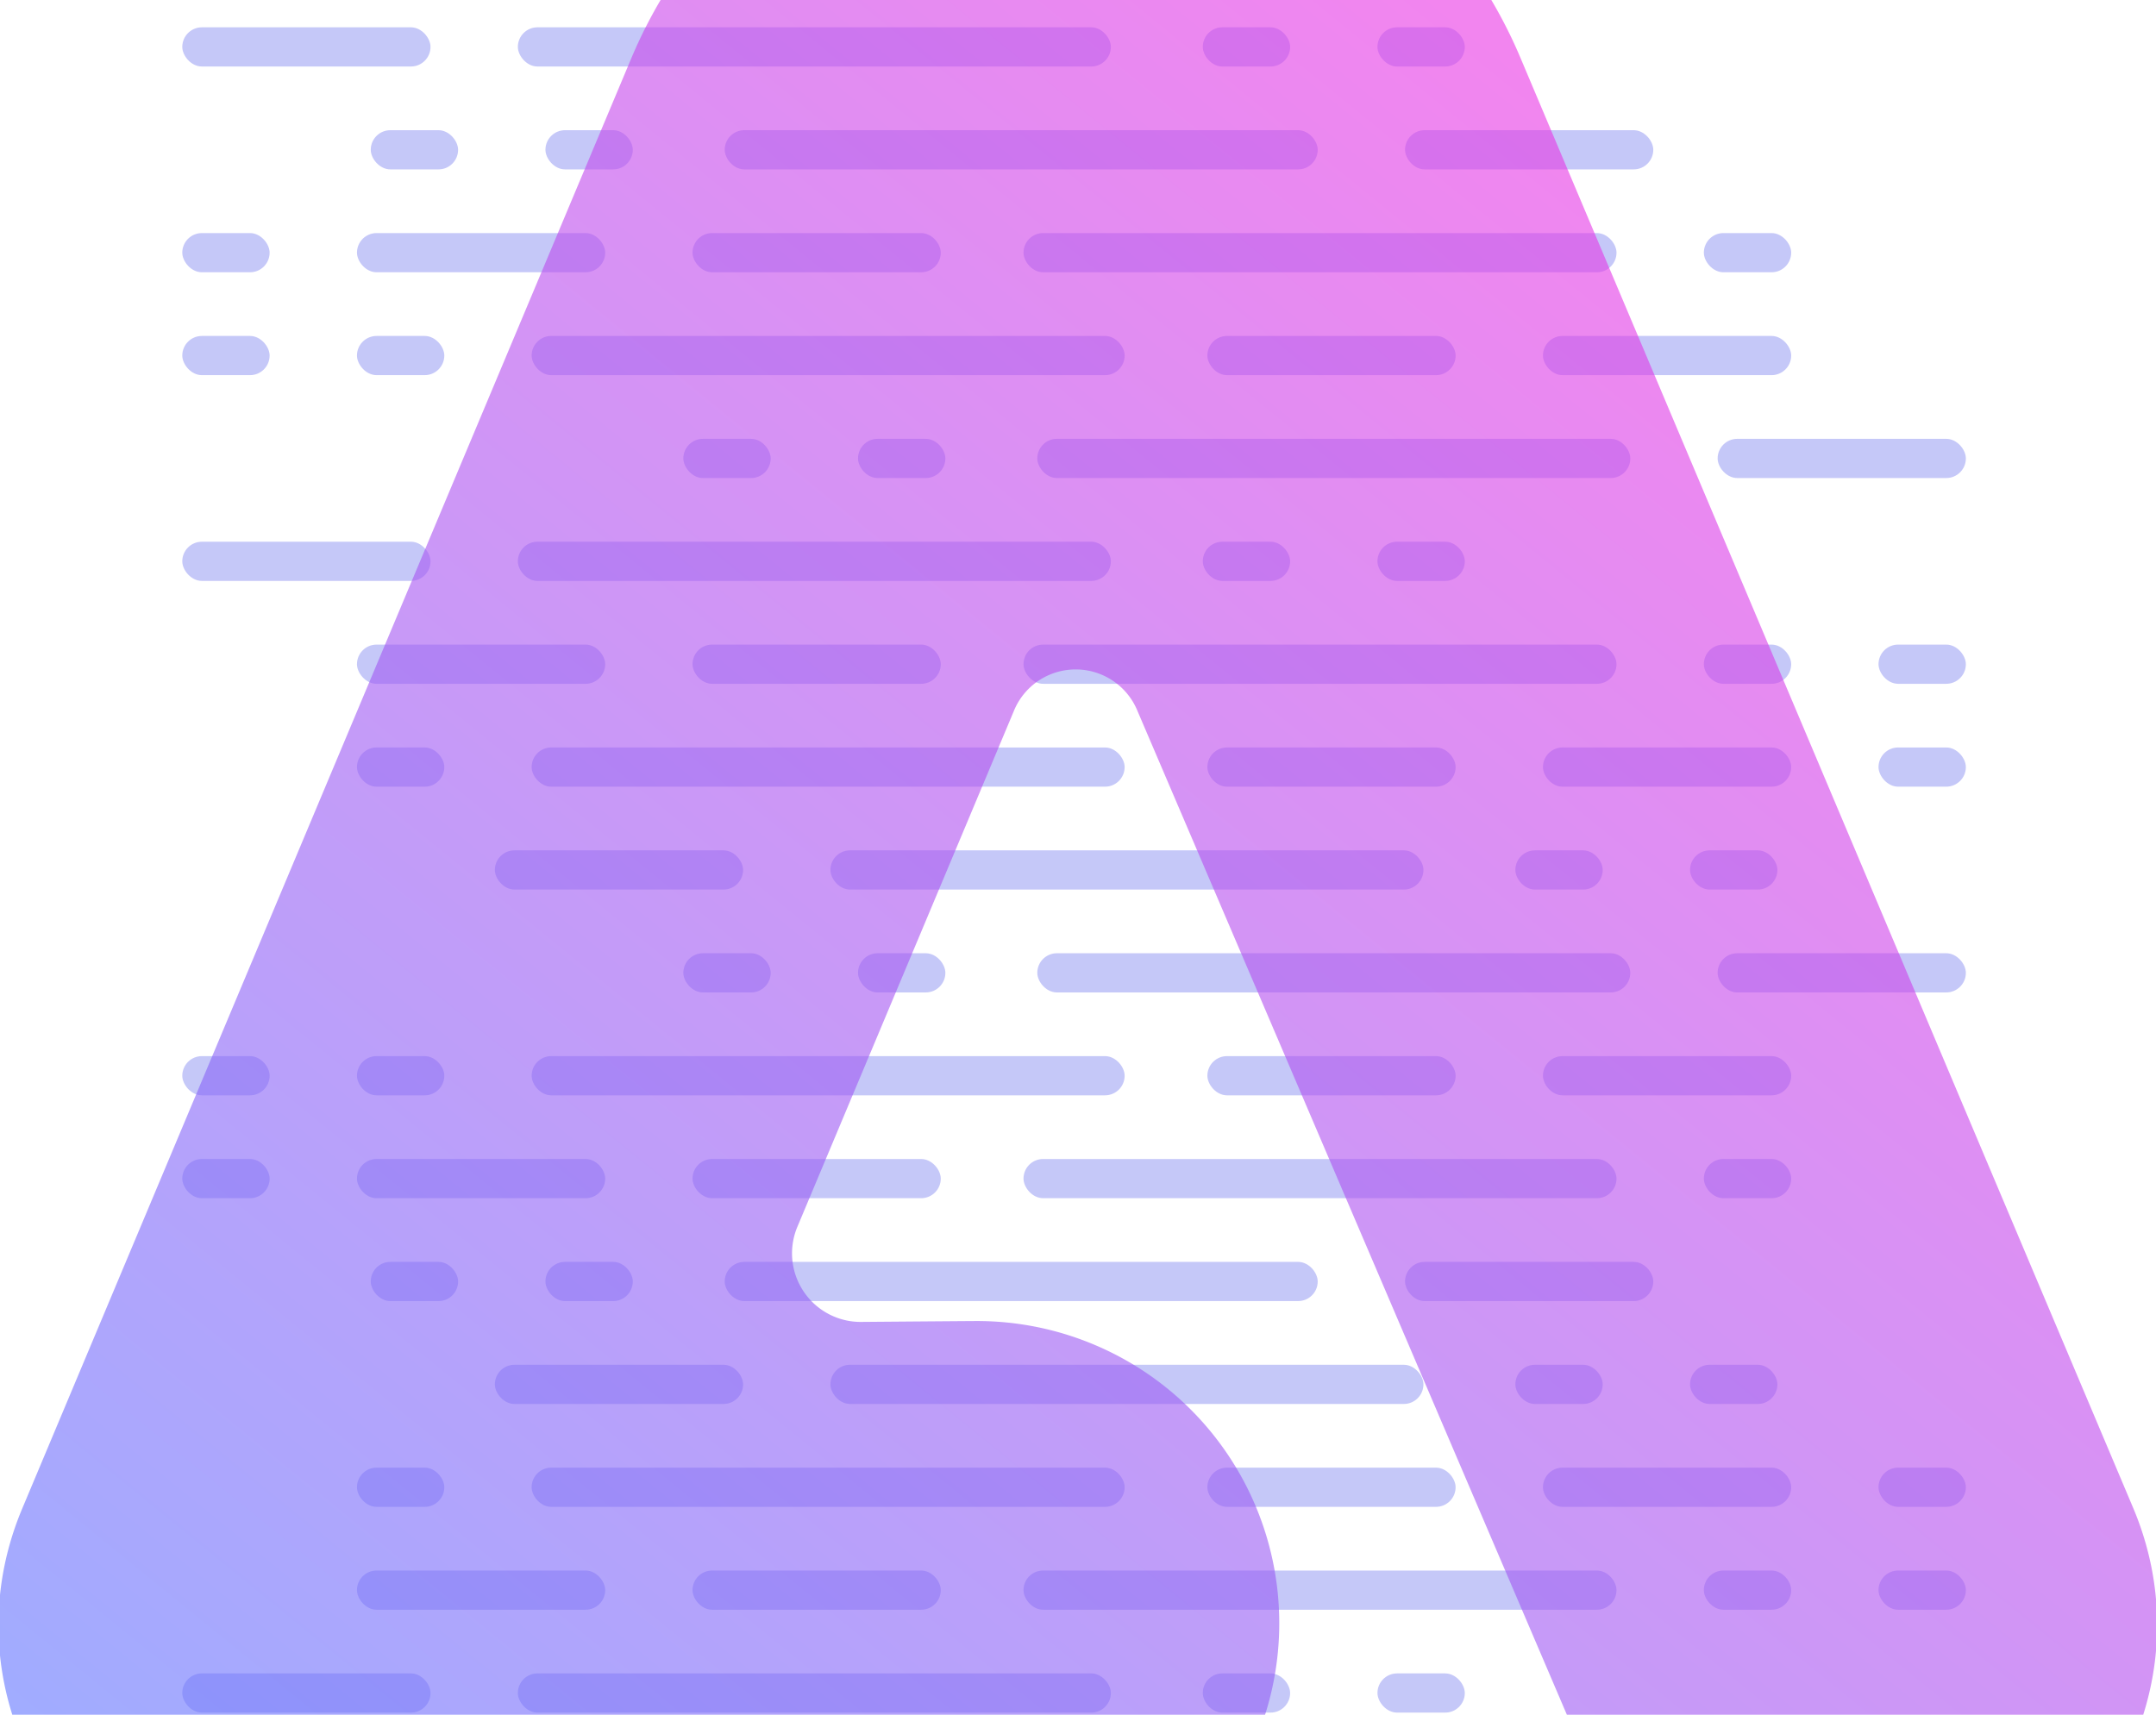 <svg xmlns="http://www.w3.org/2000/svg" xmlns:xlink="http://www.w3.org/1999/xlink" width="440" height="350" viewBox="0 0 440 350">
  <defs>
    <clipPath id="clip-path">
      <rect id="Rectangle_151938" data-name="Rectangle 151938" width="440" height="350" transform="translate(1060)" fill="#fff"/>
    </clipPath>
    <linearGradient id="linear-gradient" x1="0.02" y1="0.903" x2="0.682" y2="0.12" gradientUnits="objectBoundingBox">
      <stop offset="0" stop-color="#5f74ff"/>
      <stop offset="1" stop-color="#ea32e4"/>
    </linearGradient>
  </defs>
  <g id="Summary_Block_image" data-name="Summary Block image" transform="translate(-1060)" clip-path="url(#clip-path)">
    <g id="Group_162130" data-name="Group 162130" transform="translate(-6389.539 -11348)" opacity="0.351" style="mix-blend-mode: color-burn;isolation: isolate">
      <rect id="Rectangle_151794" data-name="Rectangle 151794" width="50.659" height="8" rx="4" transform="translate(7550.532 11941.575)" fill="#5a60eb"/>
      <rect id="Rectangle_151795" data-name="Rectangle 151795" width="17.824" height="8" rx="4" transform="translate(7758.797 11941.575)" fill="#5a60eb"/>
      <rect id="Rectangle_151796" data-name="Rectangle 151796" width="17.824" height="8" rx="4" transform="translate(7794.447 11941.575)" fill="#5a60eb"/>
      <rect id="Rectangle_151797" data-name="Rectangle 151797" width="121.019" height="8" rx="4" transform="translate(7619.016 11941.575)" fill="#5a60eb"/>
      <rect id="Rectangle_151798" data-name="Rectangle 151798" width="50.659" height="8" rx="4" transform="translate(7695.944 11920.575)" fill="#5a60eb"/>
      <rect id="Rectangle_151799" data-name="Rectangle 151799" width="50.659" height="8" rx="4" transform="translate(7764.427 11920.575)" fill="#5a60eb"/>
      <rect id="Rectangle_151800" data-name="Rectangle 151800" width="17.824" height="8" rx="4" transform="translate(7832.911 11920.575)" fill="#5a60eb"/>
      <rect id="Rectangle_151801" data-name="Rectangle 151801" width="17.824" height="8" rx="4" transform="translate(7522.389 11920.575)" fill="#5a60eb"/>
      <rect id="Rectangle_151802" data-name="Rectangle 151802" width="121.019" height="8" rx="4" transform="translate(7558.038 11920.575)" fill="#5a60eb"/>
      <rect id="Rectangle_151803" data-name="Rectangle 151803" width="50.659" height="8" rx="4" transform="translate(7590.873 11899.575)" fill="#5a60eb"/>
      <rect id="Rectangle_151804" data-name="Rectangle 151804" width="50.659" height="8" rx="4" transform="translate(7522.389 11899.575)" fill="#5a60eb"/>
      <rect id="Rectangle_151805" data-name="Rectangle 151805" width="17.824" height="8" rx="4" transform="translate(7832.911 11899.575)" fill="#5a60eb"/>
      <rect id="Rectangle_151806" data-name="Rectangle 151806" width="17.824" height="8" rx="4" transform="translate(7797.262 11899.575)" fill="#5a60eb"/>
      <rect id="Rectangle_151807" data-name="Rectangle 151807" width="121.019" height="8" rx="4" transform="translate(7658.418 11899.575)" fill="#5a60eb"/>
      <rect id="Rectangle_151808" data-name="Rectangle 151808" width="50.659" height="8" rx="4" transform="translate(7486.74 11878.575)" fill="#5a60eb"/>
      <rect id="Rectangle_151809" data-name="Rectangle 151809" width="17.824" height="8" rx="4" transform="translate(7695.005 11878.575)" fill="#5a60eb"/>
      <rect id="Rectangle_151810" data-name="Rectangle 151810" width="17.824" height="8" rx="4" transform="translate(7730.654 11878.575)" fill="#5a60eb"/>
      <rect id="Rectangle_151811" data-name="Rectangle 151811" width="121.019" height="8" rx="4" transform="translate(7555.224 11878.575)" fill="#5a60eb"/>
      <rect id="Rectangle_151812" data-name="Rectangle 151812" width="50.659" height="8" rx="4" transform="translate(7800.077 11857.575)" fill="#5a60eb"/>
      <rect id="Rectangle_151813" data-name="Rectangle 151813" width="17.824" height="8" rx="4" transform="translate(7624.646 11857.575)" fill="#5a60eb"/>
      <rect id="Rectangle_151814" data-name="Rectangle 151814" width="17.824" height="8" rx="4" transform="translate(7588.997 11857.575)" fill="#5a60eb"/>
      <rect id="Rectangle_151815" data-name="Rectangle 151815" width="121.019" height="8" rx="4" transform="translate(7661.233 11857.575)" fill="#5a60eb"/>
      <rect id="Rectangle_151816" data-name="Rectangle 151816" width="50.659" height="8" rx="4" transform="translate(7695.945 11836.575)" fill="#5a60eb"/>
      <rect id="Rectangle_151817" data-name="Rectangle 151817" width="50.659" height="8" rx="4" transform="translate(7764.429 11836.575)" fill="#5a60eb"/>
      <rect id="Rectangle_151818" data-name="Rectangle 151818" width="17.824" height="8" rx="4" transform="translate(7486.74 11836.575)" fill="#5a60eb"/>
      <rect id="Rectangle_151819" data-name="Rectangle 151819" width="17.824" height="8" rx="4" transform="translate(7522.39 11836.575)" fill="#5a60eb"/>
      <rect id="Rectangle_151820" data-name="Rectangle 151820" width="121.019" height="8" rx="4" transform="translate(7558.04 11836.575)" fill="#5a60eb"/>
      <rect id="Rectangle_151821" data-name="Rectangle 151821" width="50.659" height="8" rx="4" transform="translate(7590.874 11815.575)" fill="#5a60eb"/>
      <rect id="Rectangle_151822" data-name="Rectangle 151822" width="50.659" height="8" rx="4" transform="translate(7522.39 11815.575)" fill="#5a60eb"/>
      <rect id="Rectangle_151823" data-name="Rectangle 151823" width="17.824" height="8" rx="4" transform="translate(7486.74 11815.575)" fill="#5a60eb"/>
      <rect id="Rectangle_151824" data-name="Rectangle 151824" width="17.824" height="8" rx="4" transform="translate(7797.263 11815.575)" fill="#5a60eb"/>
      <rect id="Rectangle_151825" data-name="Rectangle 151825" width="121.019" height="8" rx="4" transform="translate(7658.419 11815.575)" fill="#5a60eb"/>
      <rect id="Rectangle_151826" data-name="Rectangle 151826" width="50.659" height="8" rx="4" transform="translate(7736.285 11794.575)" fill="#5a60eb"/>
      <rect id="Rectangle_151827" data-name="Rectangle 151827" width="17.824" height="8" rx="4" transform="translate(7560.854 11794.575)" fill="#5a60eb"/>
      <rect id="Rectangle_151828" data-name="Rectangle 151828" width="17.824" height="8" rx="4" transform="translate(7525.204 11794.575)" fill="#5a60eb"/>
      <rect id="Rectangle_151829" data-name="Rectangle 151829" width="121.019" height="8" rx="4" transform="translate(7597.441 11794.575)" fill="#5a60eb"/>
      <rect id="Rectangle_151830" data-name="Rectangle 151830" width="50.659" height="8" rx="4" transform="translate(7736.285 11773.575)" fill="#5a60eb"/>
      <rect id="Rectangle_151831" data-name="Rectangle 151831" width="17.825" height="8" rx="4" transform="translate(7560.854 11773.575)" fill="#5a60eb"/>
      <rect id="Rectangle_151832" data-name="Rectangle 151832" width="17.825" height="8" rx="4" transform="translate(7525.204 11773.575)" fill="#5a60eb"/>
      <rect id="Rectangle_151833" data-name="Rectangle 151833" width="121.019" height="8" rx="4" transform="translate(7597.441 11773.575)" fill="#5a60eb"/>
      <rect id="Rectangle_151834" data-name="Rectangle 151834" width="50.659" height="8" rx="4" transform="translate(7590.873 11752.575)" fill="#5a60eb"/>
      <rect id="Rectangle_151835" data-name="Rectangle 151835" width="50.659" height="8" rx="4" transform="translate(7522.389 11752.575)" fill="#5a60eb"/>
      <rect id="Rectangle_151836" data-name="Rectangle 151836" width="17.825" height="8" rx="4" transform="translate(7486.74 11752.575)" fill="#5a60eb"/>
      <rect id="Rectangle_151837" data-name="Rectangle 151837" width="17.825" height="8" rx="4" transform="translate(7797.263 11752.575)" fill="#5a60eb"/>
      <rect id="Rectangle_151838" data-name="Rectangle 151838" width="121.019" height="8" rx="4" transform="translate(7658.418 11752.575)" fill="#5a60eb"/>
      <rect id="Rectangle_151839" data-name="Rectangle 151839" width="50.659" height="8" rx="4" transform="translate(7695.944 11731.575)" fill="#5a60eb"/>
      <rect id="Rectangle_151840" data-name="Rectangle 151840" width="50.659" height="8" rx="4" transform="translate(7764.429 11731.575)" fill="#5a60eb"/>
      <rect id="Rectangle_151841" data-name="Rectangle 151841" width="17.825" height="8" rx="4" transform="translate(7486.74 11731.575)" fill="#5a60eb"/>
      <rect id="Rectangle_151842" data-name="Rectangle 151842" width="17.825" height="8" rx="4" transform="translate(7522.39 11731.575)" fill="#5a60eb"/>
      <rect id="Rectangle_151843" data-name="Rectangle 151843" width="121.019" height="8" rx="4" transform="translate(7558.039 11731.575)" fill="#5a60eb"/>
      <rect id="Rectangle_151844" data-name="Rectangle 151844" width="50.659" height="8" rx="4" transform="translate(7800.077 11710.575)" fill="#5a60eb"/>
      <rect id="Rectangle_151845" data-name="Rectangle 151845" width="17.825" height="8" rx="4" transform="translate(7624.646 11710.575)" fill="#5a60eb"/>
      <rect id="Rectangle_151846" data-name="Rectangle 151846" width="17.825" height="8" rx="4" transform="translate(7588.997 11710.575)" fill="#5a60eb"/>
      <rect id="Rectangle_151847" data-name="Rectangle 151847" width="121.019" height="8" rx="4" transform="translate(7661.232 11710.575)" fill="#5a60eb"/>
      <rect id="Rectangle_151848" data-name="Rectangle 151848" width="50.659" height="8" rx="4" transform="translate(7486.74 11689.575)" fill="#5a60eb"/>
      <rect id="Rectangle_151849" data-name="Rectangle 151849" width="17.824" height="8" rx="4" transform="translate(7695.005 11689.575)" fill="#5a60eb"/>
      <rect id="Rectangle_151850" data-name="Rectangle 151850" width="17.824" height="8" rx="4" transform="translate(7730.654 11689.575)" fill="#5a60eb"/>
      <rect id="Rectangle_151851" data-name="Rectangle 151851" width="121.019" height="8" rx="4" transform="translate(7555.224 11689.575)" fill="#5a60eb"/>
      <rect id="Rectangle_151852" data-name="Rectangle 151852" width="50.659" height="8" rx="4" transform="translate(7590.873 11668.575)" fill="#5a60eb"/>
      <rect id="Rectangle_151853" data-name="Rectangle 151853" width="50.659" height="8" rx="4" transform="translate(7522.389 11668.575)" fill="#5a60eb"/>
      <rect id="Rectangle_151854" data-name="Rectangle 151854" width="17.824" height="8" rx="4" transform="translate(7832.911 11668.575)" fill="#5a60eb"/>
      <rect id="Rectangle_151855" data-name="Rectangle 151855" width="17.824" height="8" rx="4" transform="translate(7797.262 11668.575)" fill="#5a60eb"/>
      <rect id="Rectangle_151856" data-name="Rectangle 151856" width="121.019" height="8" rx="4" transform="translate(7658.418 11668.575)" fill="#5a60eb"/>
      <rect id="Rectangle_151857" data-name="Rectangle 151857" width="50.659" height="8" rx="4" transform="translate(7695.944 11647.575)" fill="#5a60eb"/>
      <rect id="Rectangle_151858" data-name="Rectangle 151858" width="50.659" height="8" rx="4" transform="translate(7764.427 11647.575)" fill="#5a60eb"/>
      <rect id="Rectangle_151859" data-name="Rectangle 151859" width="17.824" height="8" rx="4" transform="translate(7832.911 11647.575)" fill="#5a60eb"/>
      <rect id="Rectangle_151860" data-name="Rectangle 151860" width="17.824" height="8" rx="4" transform="translate(7522.389 11647.575)" fill="#5a60eb"/>
      <rect id="Rectangle_151861" data-name="Rectangle 151861" width="121.019" height="8" rx="4" transform="translate(7558.038 11647.575)" fill="#5a60eb"/>
      <rect id="Rectangle_151862" data-name="Rectangle 151862" width="50.659" height="8" rx="4" transform="translate(7550.532 11626.575)" fill="#5a60eb"/>
      <rect id="Rectangle_151863" data-name="Rectangle 151863" width="17.824" height="8" rx="4" transform="translate(7758.797 11626.575)" fill="#5a60eb"/>
      <rect id="Rectangle_151864" data-name="Rectangle 151864" width="17.824" height="8" rx="4" transform="translate(7794.447 11626.575)" fill="#5a60eb"/>
      <rect id="Rectangle_151865" data-name="Rectangle 151865" width="121.019" height="8" rx="4" transform="translate(7619.016 11626.575)" fill="#5a60eb"/>
      <rect id="Rectangle_151866" data-name="Rectangle 151866" width="50.659" height="8" rx="4" transform="translate(7736.285 11605.575)" fill="#5a60eb"/>
      <rect id="Rectangle_151867" data-name="Rectangle 151867" width="17.825" height="8" rx="4" transform="translate(7560.854 11605.575)" fill="#5a60eb"/>
      <rect id="Rectangle_151868" data-name="Rectangle 151868" width="17.825" height="8" rx="4" transform="translate(7525.204 11605.575)" fill="#5a60eb"/>
      <rect id="Rectangle_151869" data-name="Rectangle 151869" width="121.019" height="8" rx="4" transform="translate(7597.441 11605.575)" fill="#5a60eb"/>
      <rect id="Rectangle_151870" data-name="Rectangle 151870" width="50.659" height="8" rx="4" transform="translate(7590.873 11584.575)" fill="#5a60eb"/>
      <rect id="Rectangle_151871" data-name="Rectangle 151871" width="50.659" height="8" rx="4" transform="translate(7522.389 11584.575)" fill="#5a60eb"/>
      <rect id="Rectangle_151872" data-name="Rectangle 151872" width="17.825" height="8" rx="4" transform="translate(7486.74 11584.575)" fill="#5a60eb"/>
      <rect id="Rectangle_151873" data-name="Rectangle 151873" width="17.825" height="8" rx="4" transform="translate(7797.263 11584.575)" fill="#5a60eb"/>
      <rect id="Rectangle_151874" data-name="Rectangle 151874" width="121.019" height="8" rx="4" transform="translate(7658.418 11584.575)" fill="#5a60eb"/>
      <rect id="Rectangle_151875" data-name="Rectangle 151875" width="50.659" height="8" rx="4" transform="translate(7695.944 11563.575)" fill="#5a60eb"/>
      <rect id="Rectangle_151876" data-name="Rectangle 151876" width="50.659" height="8" rx="4" transform="translate(7764.429 11563.575)" fill="#5a60eb"/>
      <rect id="Rectangle_151877" data-name="Rectangle 151877" width="17.825" height="8" rx="4" transform="translate(7486.74 11563.575)" fill="#5a60eb"/>
      <rect id="Rectangle_151878" data-name="Rectangle 151878" width="17.825" height="8" rx="4" transform="translate(7522.39 11563.575)" fill="#5a60eb"/>
      <rect id="Rectangle_151879" data-name="Rectangle 151879" width="121.019" height="8" rx="4" transform="translate(7558.039 11563.575)" fill="#5a60eb"/>
      <rect id="Rectangle_151880" data-name="Rectangle 151880" width="50.659" height="8" rx="4" transform="translate(7800.077 11542.575)" fill="#5a60eb"/>
      <rect id="Rectangle_151881" data-name="Rectangle 151881" width="17.825" height="8" rx="4" transform="translate(7624.646 11542.575)" fill="#5a60eb"/>
      <rect id="Rectangle_151882" data-name="Rectangle 151882" width="17.825" height="8" rx="4" transform="translate(7588.997 11542.575)" fill="#5a60eb"/>
      <rect id="Rectangle_151883" data-name="Rectangle 151883" width="121.019" height="8" rx="4" transform="translate(7661.232 11542.575)" fill="#5a60eb"/>
      <rect id="Rectangle_151884" data-name="Rectangle 151884" width="50.659" height="8" rx="4" transform="translate(7550.532 11521.575)" fill="#5a60eb"/>
      <rect id="Rectangle_151885" data-name="Rectangle 151885" width="17.824" height="8" rx="4" transform="translate(7758.797 11521.575)" fill="#5a60eb"/>
      <rect id="Rectangle_151886" data-name="Rectangle 151886" width="17.824" height="8" rx="4" transform="translate(7794.447 11521.575)" fill="#5a60eb"/>
      <rect id="Rectangle_151887" data-name="Rectangle 151887" width="121.019" height="8" rx="4" transform="translate(7619.016 11521.575)" fill="#5a60eb"/>
      <rect id="Rectangle_151888" data-name="Rectangle 151888" width="50.659" height="8" rx="4" transform="translate(7695.944 11500.575)" fill="#5a60eb"/>
      <rect id="Rectangle_151889" data-name="Rectangle 151889" width="50.659" height="8" rx="4" transform="translate(7764.427 11500.575)" fill="#5a60eb"/>
      <rect id="Rectangle_151890" data-name="Rectangle 151890" width="17.824" height="8" rx="4" transform="translate(7832.911 11500.575)" fill="#5a60eb"/>
      <rect id="Rectangle_151891" data-name="Rectangle 151891" width="17.824" height="8" rx="4" transform="translate(7522.389 11500.575)" fill="#5a60eb"/>
      <rect id="Rectangle_151892" data-name="Rectangle 151892" width="121.019" height="8" rx="4" transform="translate(7558.038 11500.575)" fill="#5a60eb"/>
      <rect id="Rectangle_151893" data-name="Rectangle 151893" width="50.659" height="8" rx="4" transform="translate(7590.873 11479.575)" fill="#5a60eb"/>
      <rect id="Rectangle_151894" data-name="Rectangle 151894" width="50.659" height="8" rx="4" transform="translate(7522.389 11479.575)" fill="#5a60eb"/>
      <rect id="Rectangle_151895" data-name="Rectangle 151895" width="17.824" height="8" rx="4" transform="translate(7832.911 11479.575)" fill="#5a60eb"/>
      <rect id="Rectangle_151896" data-name="Rectangle 151896" width="17.824" height="8" rx="4" transform="translate(7797.262 11479.575)" fill="#5a60eb"/>
      <rect id="Rectangle_151897" data-name="Rectangle 151897" width="121.019" height="8" rx="4" transform="translate(7658.418 11479.575)" fill="#5a60eb"/>
      <rect id="Rectangle_151898" data-name="Rectangle 151898" width="50.659" height="8" rx="4" transform="translate(7486.74 11458.575)" fill="#5a60eb"/>
      <rect id="Rectangle_151899" data-name="Rectangle 151899" width="17.824" height="8" rx="4" transform="translate(7695.005 11458.575)" fill="#5a60eb"/>
      <rect id="Rectangle_151900" data-name="Rectangle 151900" width="17.824" height="8" rx="4" transform="translate(7730.654 11458.575)" fill="#5a60eb"/>
      <rect id="Rectangle_151901" data-name="Rectangle 151901" width="121.019" height="8" rx="4" transform="translate(7555.224 11458.575)" fill="#5a60eb"/>
      <rect id="Rectangle_151902" data-name="Rectangle 151902" width="50.659" height="8" rx="4" transform="translate(7800.077 11437.575)" fill="#5a60eb"/>
      <rect id="Rectangle_151903" data-name="Rectangle 151903" width="17.824" height="8" rx="4" transform="translate(7624.646 11437.575)" fill="#5a60eb"/>
      <rect id="Rectangle_151904" data-name="Rectangle 151904" width="17.824" height="8" rx="4" transform="translate(7588.997 11437.575)" fill="#5a60eb"/>
      <rect id="Rectangle_151905" data-name="Rectangle 151905" width="121.019" height="8" rx="4" transform="translate(7661.233 11437.575)" fill="#5a60eb"/>
      <rect id="Rectangle_151906" data-name="Rectangle 151906" width="50.659" height="8" rx="4" transform="translate(7695.945 11416.575)" fill="#5a60eb"/>
      <rect id="Rectangle_151907" data-name="Rectangle 151907" width="50.659" height="8" rx="4" transform="translate(7764.429 11416.575)" fill="#5a60eb"/>
      <rect id="Rectangle_151908" data-name="Rectangle 151908" width="17.824" height="8" rx="4" transform="translate(7486.74 11416.575)" fill="#5a60eb"/>
      <rect id="Rectangle_151909" data-name="Rectangle 151909" width="17.824" height="8" rx="4" transform="translate(7522.39 11416.575)" fill="#5a60eb"/>
      <rect id="Rectangle_151910" data-name="Rectangle 151910" width="121.019" height="8" rx="4" transform="translate(7558.04 11416.575)" fill="#5a60eb"/>
      <rect id="Rectangle_151911" data-name="Rectangle 151911" width="50.659" height="8" rx="4" transform="translate(7590.874 11395.575)" fill="#5a60eb"/>
      <rect id="Rectangle_151912" data-name="Rectangle 151912" width="50.659" height="8" rx="4" transform="translate(7522.39 11395.575)" fill="#5a60eb"/>
      <rect id="Rectangle_151913" data-name="Rectangle 151913" width="17.824" height="8" rx="4" transform="translate(7486.74 11395.575)" fill="#5a60eb"/>
      <rect id="Rectangle_151914" data-name="Rectangle 151914" width="17.824" height="8" rx="4" transform="translate(7797.263 11395.575)" fill="#5a60eb"/>
      <rect id="Rectangle_151915" data-name="Rectangle 151915" width="121.019" height="8" rx="4" transform="translate(7658.419 11395.575)" fill="#5a60eb"/>
      <rect id="Rectangle_151916" data-name="Rectangle 151916" width="50.659" height="8" rx="4" transform="translate(7736.285 11374.575)" fill="#5a60eb"/>
      <rect id="Rectangle_151917" data-name="Rectangle 151917" width="17.824" height="8" rx="4" transform="translate(7560.854 11374.575)" fill="#5a60eb"/>
      <rect id="Rectangle_151918" data-name="Rectangle 151918" width="17.824" height="8" rx="4" transform="translate(7525.204 11374.575)" fill="#5a60eb"/>
      <rect id="Rectangle_151919" data-name="Rectangle 151919" width="121.019" height="8" rx="4" transform="translate(7597.441 11374.575)" fill="#5a60eb"/>
      <rect id="Rectangle_151920" data-name="Rectangle 151920" width="50.659" height="8" rx="4" transform="translate(7486.74 11353.575)" fill="#5a60eb"/>
      <rect id="Rectangle_151921" data-name="Rectangle 151921" width="17.824" height="8" rx="4" transform="translate(7695.005 11353.575)" fill="#5a60eb"/>
      <rect id="Rectangle_151922" data-name="Rectangle 151922" width="17.824" height="8" rx="4" transform="translate(7730.654 11353.575)" fill="#5a60eb"/>
      <rect id="Rectangle_151923" data-name="Rectangle 151923" width="121.019" height="8" rx="4" transform="translate(7555.224 11353.575)" fill="#5a60eb"/>
      <rect id="Rectangle_151924" data-name="Rectangle 151924" width="50.659" height="8" rx="4" transform="translate(7590.873 11332.575)" fill="#5a60eb"/>
      <rect id="Rectangle_151925" data-name="Rectangle 151925" width="50.659" height="8" rx="4" transform="translate(7522.389 11332.575)" fill="#5a60eb"/>
      <rect id="Rectangle_151926" data-name="Rectangle 151926" width="17.824" height="8" rx="4" transform="translate(7832.911 11332.575)" fill="#5a60eb"/>
      <rect id="Rectangle_151927" data-name="Rectangle 151927" width="17.824" height="8" rx="4" transform="translate(7797.262 11332.575)" fill="#5a60eb"/>
      <rect id="Rectangle_151928" data-name="Rectangle 151928" width="121.019" height="8" rx="4" transform="translate(7658.418 11332.575)" fill="#5a60eb"/>
      <rect id="Rectangle_151929" data-name="Rectangle 151929" width="50.659" height="8" rx="4" transform="translate(7695.944 11311.575)" fill="#5a60eb"/>
      <rect id="Rectangle_151930" data-name="Rectangle 151930" width="50.659" height="8" rx="4" transform="translate(7764.427 11311.575)" fill="#5a60eb"/>
      <rect id="Rectangle_151931" data-name="Rectangle 151931" width="17.824" height="8" rx="4" transform="translate(7832.911 11311.575)" fill="#5a60eb"/>
      <rect id="Rectangle_151932" data-name="Rectangle 151932" width="17.824" height="8" rx="4" transform="translate(7522.389 11311.575)" fill="#5a60eb"/>
      <rect id="Rectangle_151933" data-name="Rectangle 151933" width="121.019" height="8" rx="4" transform="translate(7558.038 11311.575)" fill="#5a60eb"/>
      <rect id="Rectangle_151934" data-name="Rectangle 151934" width="50.659" height="8" rx="4" transform="translate(7550.532 11290.575)" fill="#5a60eb"/>
      <rect id="Rectangle_151935" data-name="Rectangle 151935" width="17.824" height="8" rx="4" transform="translate(7758.797 11290.575)" fill="#5a60eb"/>
      <rect id="Rectangle_151936" data-name="Rectangle 151936" width="17.824" height="8" rx="4" transform="translate(7794.447 11290.575)" fill="#5a60eb"/>
      <rect id="Rectangle_151937" data-name="Rectangle 151937" width="121.019" height="8" rx="4" transform="translate(7619.016 11290.575)" fill="#5a60eb"/>
    </g>
    <path id="Path_103700" data-name="Path 103700" d="M324.118,71.57a98.452,98.452,0,0,0-181.369.182L18.45,367.777c-17.039,40.441,12.62,85.164,56.493,85.164H213.365a61.686,61.686,0,0,0-.182-123.373c-1.4,0-23.66.182-23.66.182A14,14,0,0,1,176.63,310.3l44.116-105.134a13.624,13.624,0,0,1,25.3-.076l90.024,210.481c12.362,28.094,35.9,37.267,56.629,37.328,43.979,0,73.623-44.784,56.493-85.271Z" transform="translate(1046.114 -59.92)" opacity="0.596" fill="url(#linear-gradient)" style="mix-blend-mode: color-burn;isolation: isolate"/>
  </g>
</svg>
